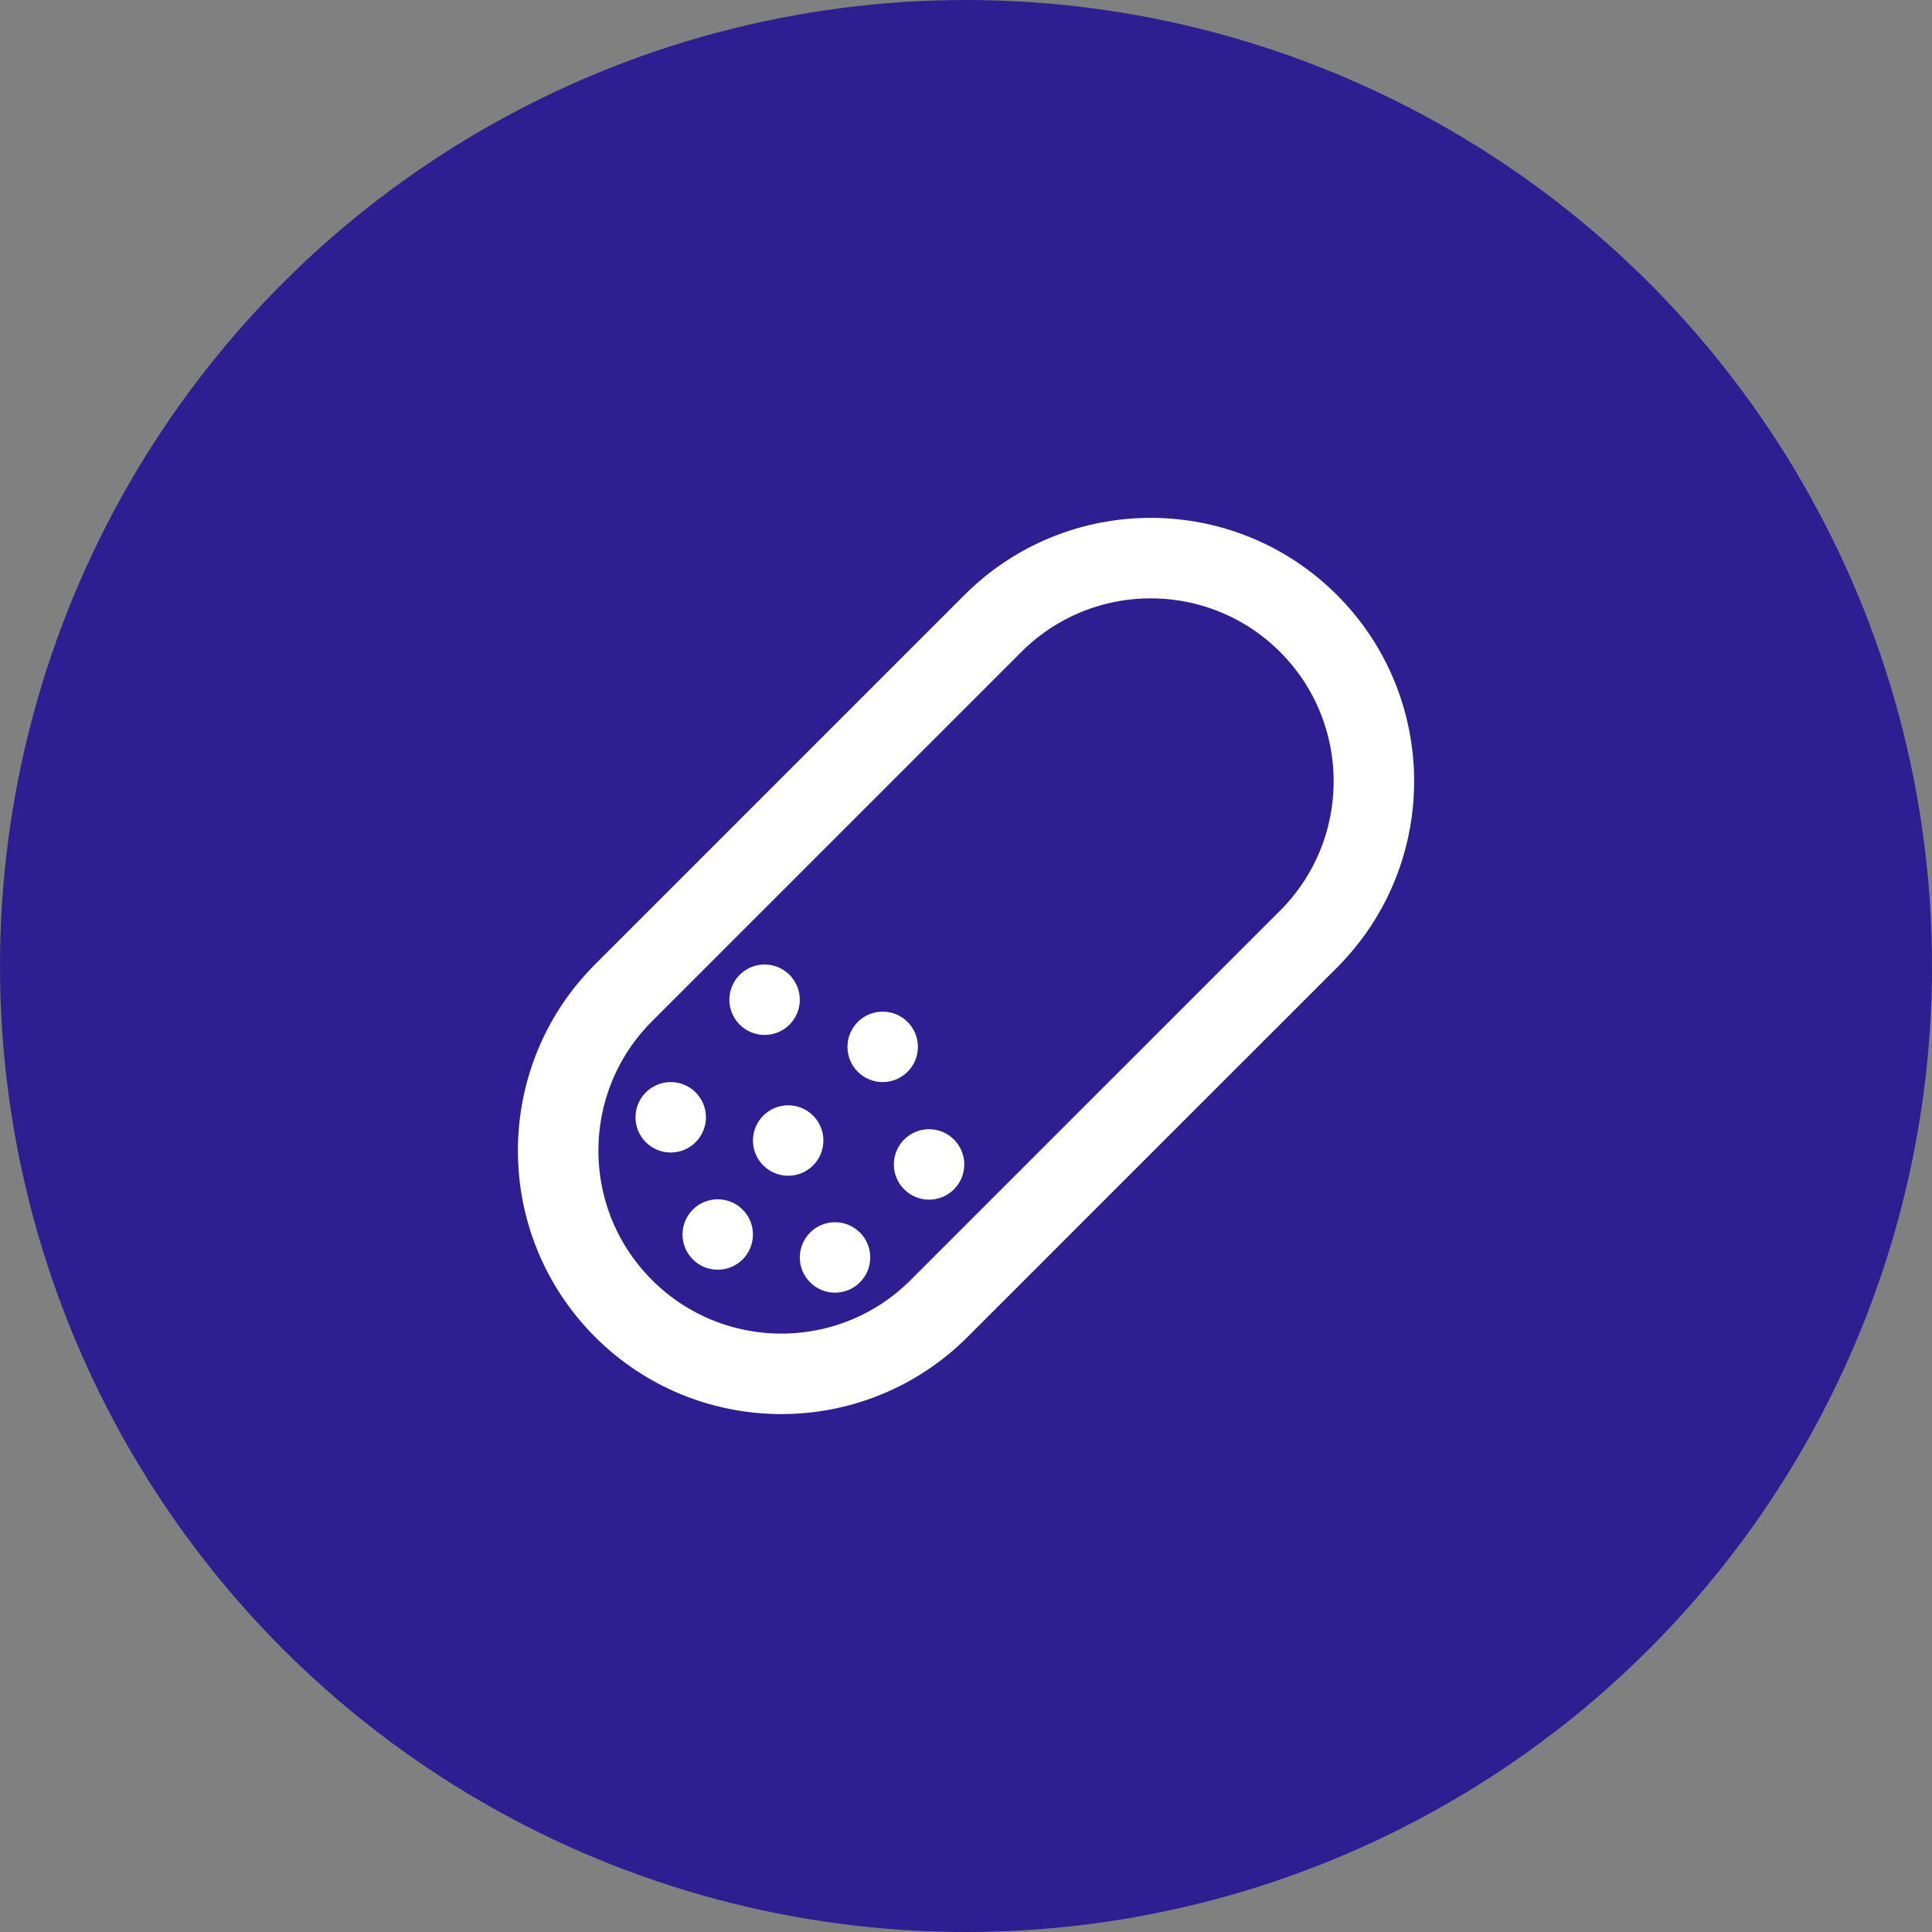 <svg width="48" height="48" viewBox="0 0 48 48" fill="none" xmlns="http://www.w3.org/2000/svg">
<rect x="0" y="0" width="48" height="48" fill="#808080" stroke="none"/>
<circle cx="24" cy="24" r="24" fill="#2E1E91"/>
<path d="M15.491 32.508C13.326 30.343 13.326 26.832 15.491 24.667L20.08 20.078L24.668 15.49C26.834 13.325 30.344 13.325 32.51 15.49C34.675 17.655 34.675 21.166 32.51 23.332L27.921 27.92L23.333 32.508C21.168 34.674 17.657 34.674 15.491 32.508Z" stroke="white" stroke-width="2"/>
<circle cx="18.996" cy="24.838" r="0.875" fill="white"/>
<circle cx="17.832" cy="30.671" r="0.875" fill="white"/>
<circle cx="23.082" cy="28.93" r="0.875" fill="white"/>
<circle cx="21.93" cy="26.009" r="0.875" fill="white"/>
<circle cx="19.582" cy="28.336" r="0.875" fill="white"/>
<circle cx="20.746" cy="31.241" r="0.875" fill="white"/>
<circle cx="16.664" cy="27.759" r="0.875" fill="white"/>
</svg>
